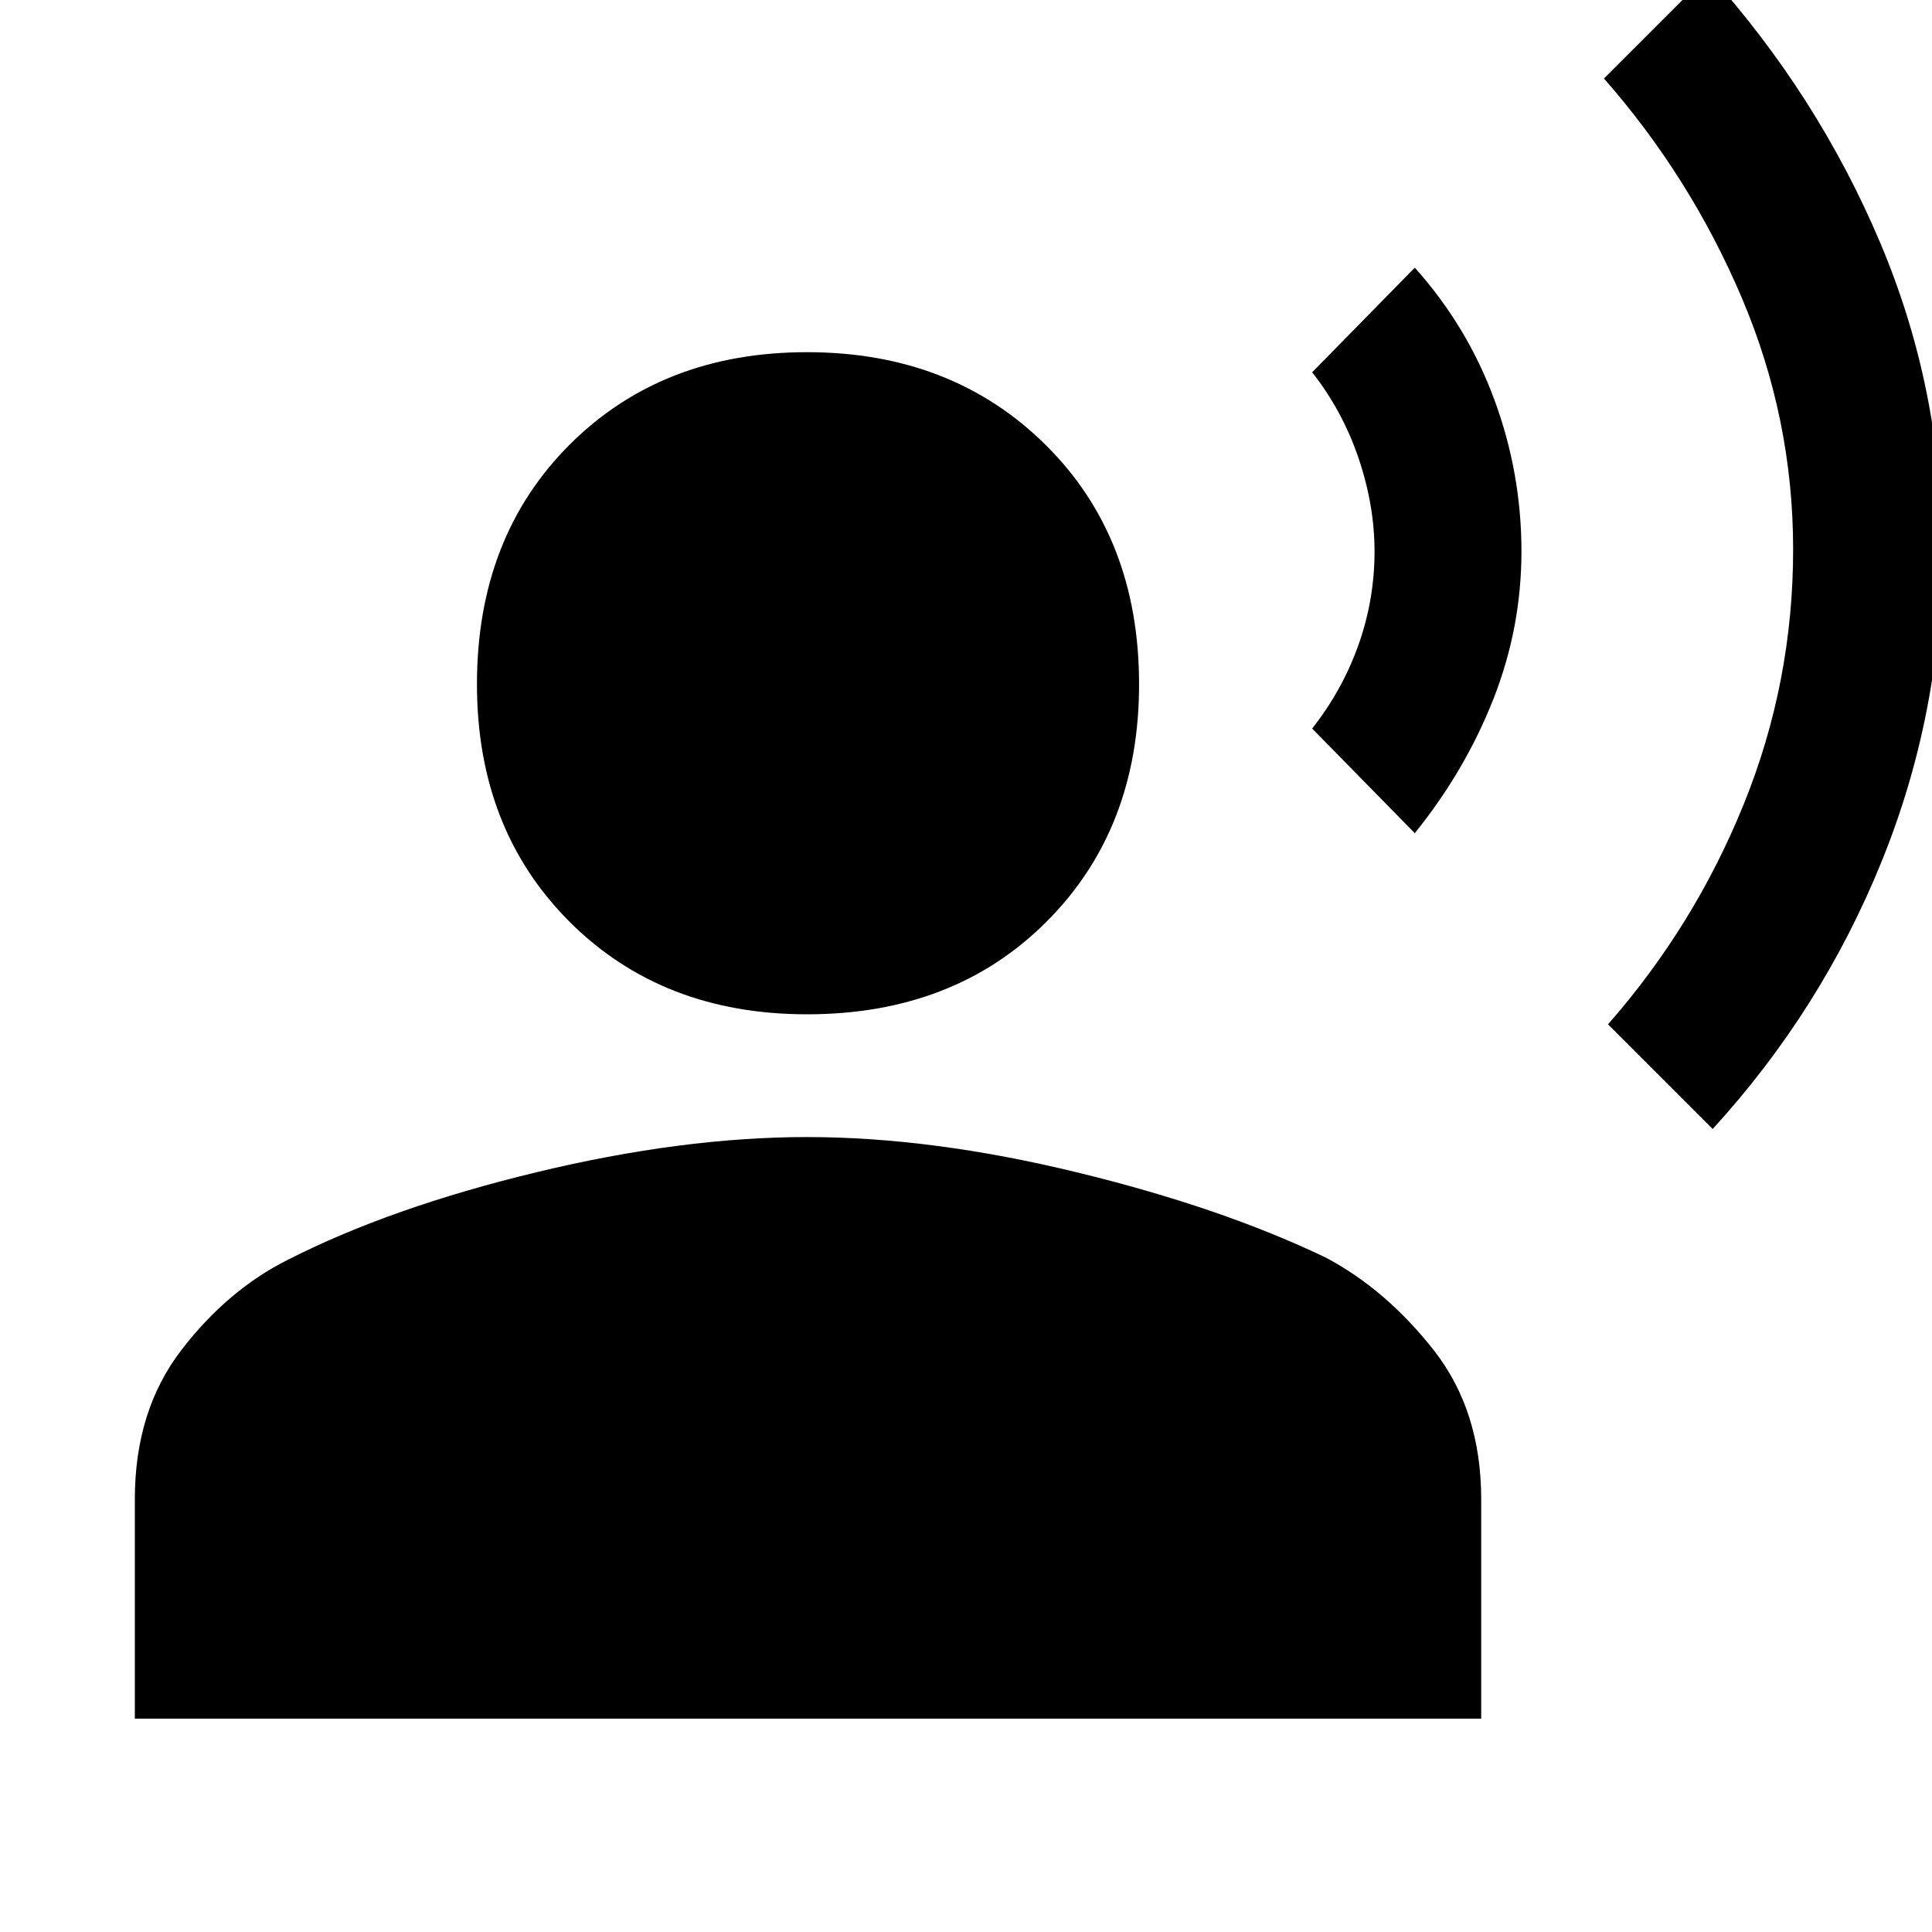 <svg xmlns="http://www.w3.org/2000/svg" height="48" width="48"><path d="m42.55 28.05-2.6-2.6q2.15-2.45 3.375-5.475 1.225-3.025 1.225-6.325 0-3.25-1.275-6.25T39.85 1.95l2.6-2.6q2.7 3 4.25 6.65 1.55 3.65 1.55 7.65 0 4.05-1.5 7.75t-4.2 6.65Zm-7.4-7.35-2.55-2.6q.75-.95 1.15-2.075.4-1.125.4-2.325 0-1.15-.4-2.325-.4-1.175-1.15-2.125l2.55-2.6q1.3 1.45 1.975 3.275T37.8 13.7q0 1.9-.7 3.675T35.15 20.7Zm-15.1 4.5q-3.6 0-5.9-2.3-2.3-2.3-2.3-5.9 0-3.65 2.3-5.95 2.3-2.3 5.9-2.3 3.6 0 5.925 2.3Q28.3 13.35 28.3 17q0 3.6-2.3 5.9-2.3 2.3-5.95 2.3ZM3.35 42.7v-5.45q0-2.2 1.15-3.7t2.65-2.25q2.55-1.3 6.175-2.175 3.625-.875 6.725-.875 3.1 0 6.7.875t6.2 2.125q1.5.8 2.675 2.3 1.175 1.5 1.175 3.7v5.45Z"/></svg>